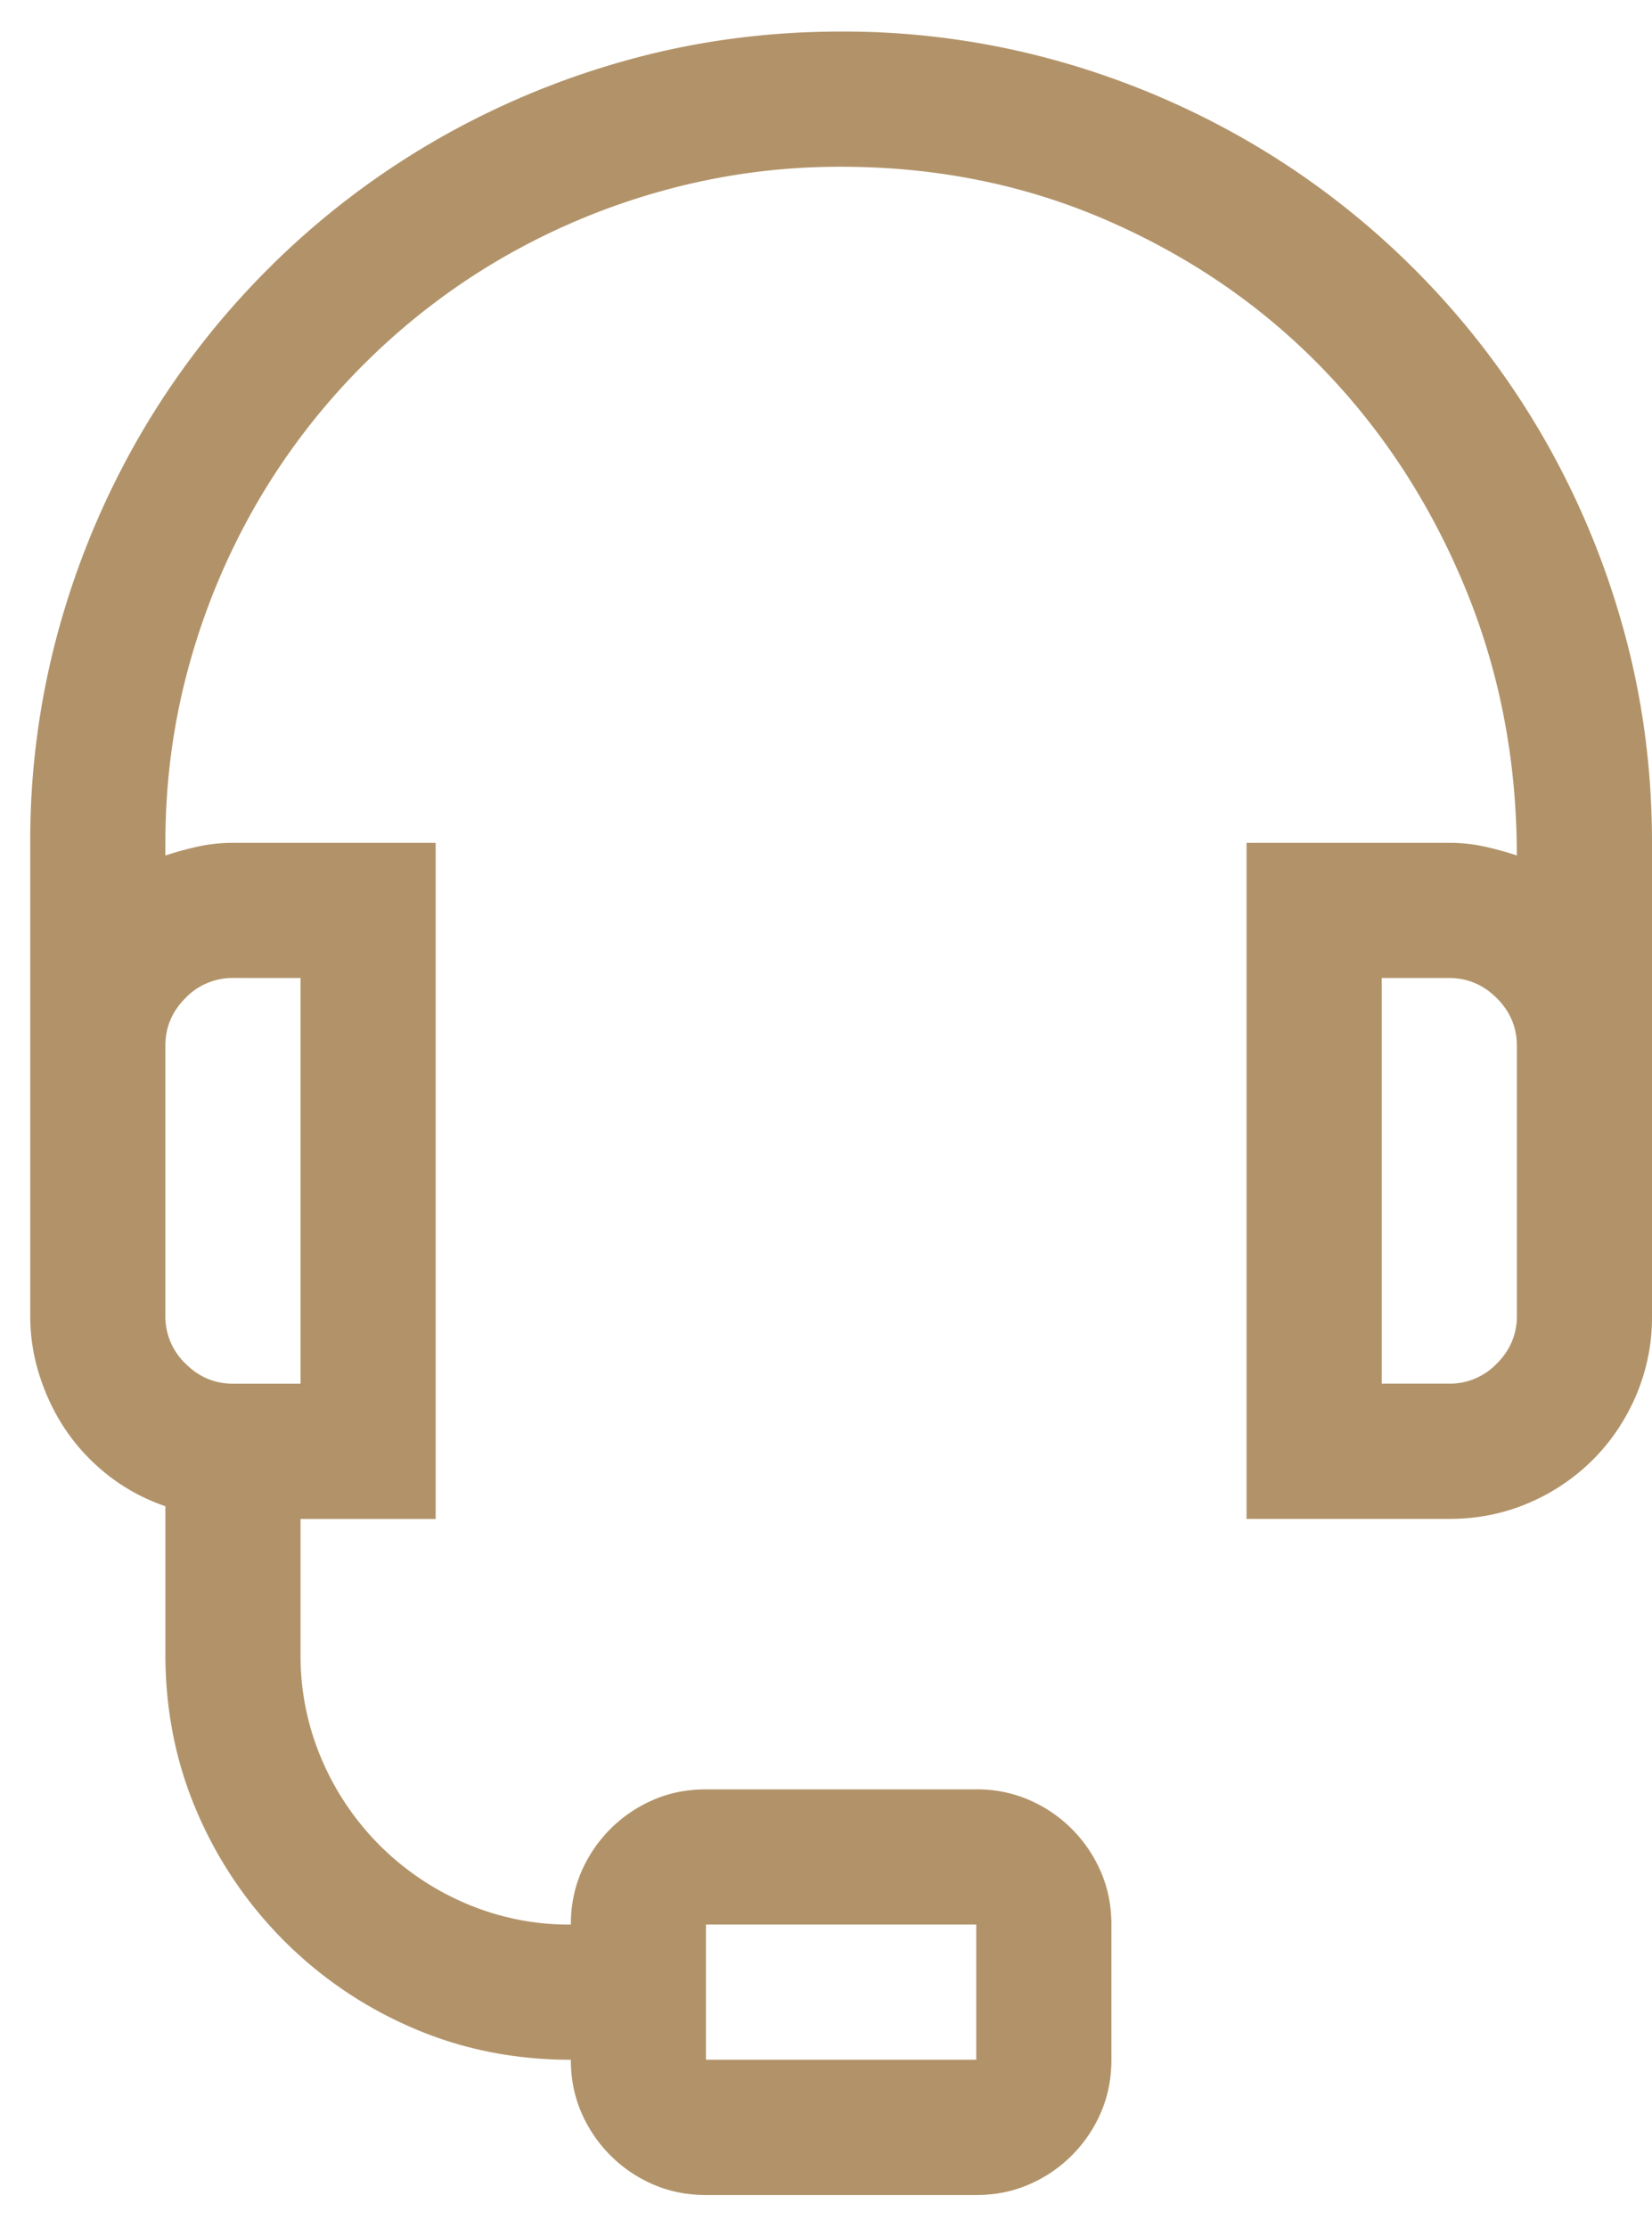 <svg xmlns="http://www.w3.org/2000/svg" width="46" height="62" viewBox="0 0 46 62"><g><g><path fill="#b29369" d="M42.237 36.628c0 .51-.186.95-.559 1.323a1.808 1.808 0 0 1-1.323.558h-1.881V27.22h1.881c.51 0 .95.187 1.323.56.373.372.559.813.559 1.322zM8.368 27.22v11.29H6.487c-.51 0-.951-.187-1.323-.56a1.808 1.808 0 0 1-.559-1.322V29.1c0-.51.186-.95.559-1.323a1.808 1.808 0 0 1 1.323-.558zm11.29 26.342h7.526v3.763h-7.526zM23.42.878c-2.078 0-4.077.27-5.998.808a22.885 22.885 0 0 0-5.395 2.279c-1.675.98-3.2 2.156-4.571 3.528a22.507 22.507 0 0 0-3.528 4.571A22.885 22.885 0 0 0 1.65 17.46a22.094 22.094 0 0 0-.808 5.998v13.17c0 .589.093 1.162.28 1.72.185.56.44 1.069.763 1.53.324.46.716.867 1.176 1.22.461.352.976.627 1.544.823v4.116c0 1.568.294 3.033.882 4.395a11.425 11.425 0 0 0 6.012 6.012c1.362.588 2.828.882 4.396.882 0 .53.098 1.02.294 1.47a3.824 3.824 0 0 0 1.999 2c.45.196.94.294 1.47.294h7.526c.53 0 1.02-.098 1.47-.294a3.824 3.824 0 0 0 2-2c.195-.45.293-.94.293-1.47v-3.763c0-.529-.098-1.019-.294-1.47a3.824 3.824 0 0 0-1.999-1.999 3.647 3.647 0 0 0-1.47-.294h-7.526c-.53 0-1.02.098-1.47.294a3.825 3.825 0 0 0-2 2c-.195.45-.293.94-.293 1.47a7.324 7.324 0 0 1-2.926-.589 7.602 7.602 0 0 1-2.396-1.617 7.602 7.602 0 0 1-1.617-2.396 7.324 7.324 0 0 1-.588-2.925v-3.763h3.763V23.457H6.487c-.334 0-.657.034-.97.103a8.885 8.885 0 0 0-.912.25v-.353c0-1.725.225-3.391.676-4.998a19.086 19.086 0 0 1 1.896-4.498 18.732 18.732 0 0 1 2.94-3.808 18.732 18.732 0 0 1 3.808-2.94 19.086 19.086 0 0 1 4.498-1.896 18.419 18.419 0 0 1 4.998-.676c2.665 0 5.15.504 7.453 1.514s4.292 2.381 5.968 4.116c1.676 1.734 2.994 3.763 3.954 6.086.96 2.322 1.44 4.806 1.44 7.452a8.88 8.88 0 0 0-.91-.25 4.527 4.527 0 0 0-.97-.102H34.71v18.816h5.645c.784 0 1.52-.147 2.205-.441a5.663 5.663 0 0 0 1.794-1.206c.51-.51.911-1.107 1.205-1.793A5.537 5.537 0 0 0 46 36.628V23.457c0-2.078-.27-4.077-.809-5.998a22.885 22.885 0 0 0-2.278-5.395 22.506 22.506 0 0 0-3.528-4.571 22.506 22.506 0 0 0-4.572-3.528 22.885 22.885 0 0 0-5.395-2.279 22.094 22.094 0 0 0-5.997-.808z"/></g></g></svg>